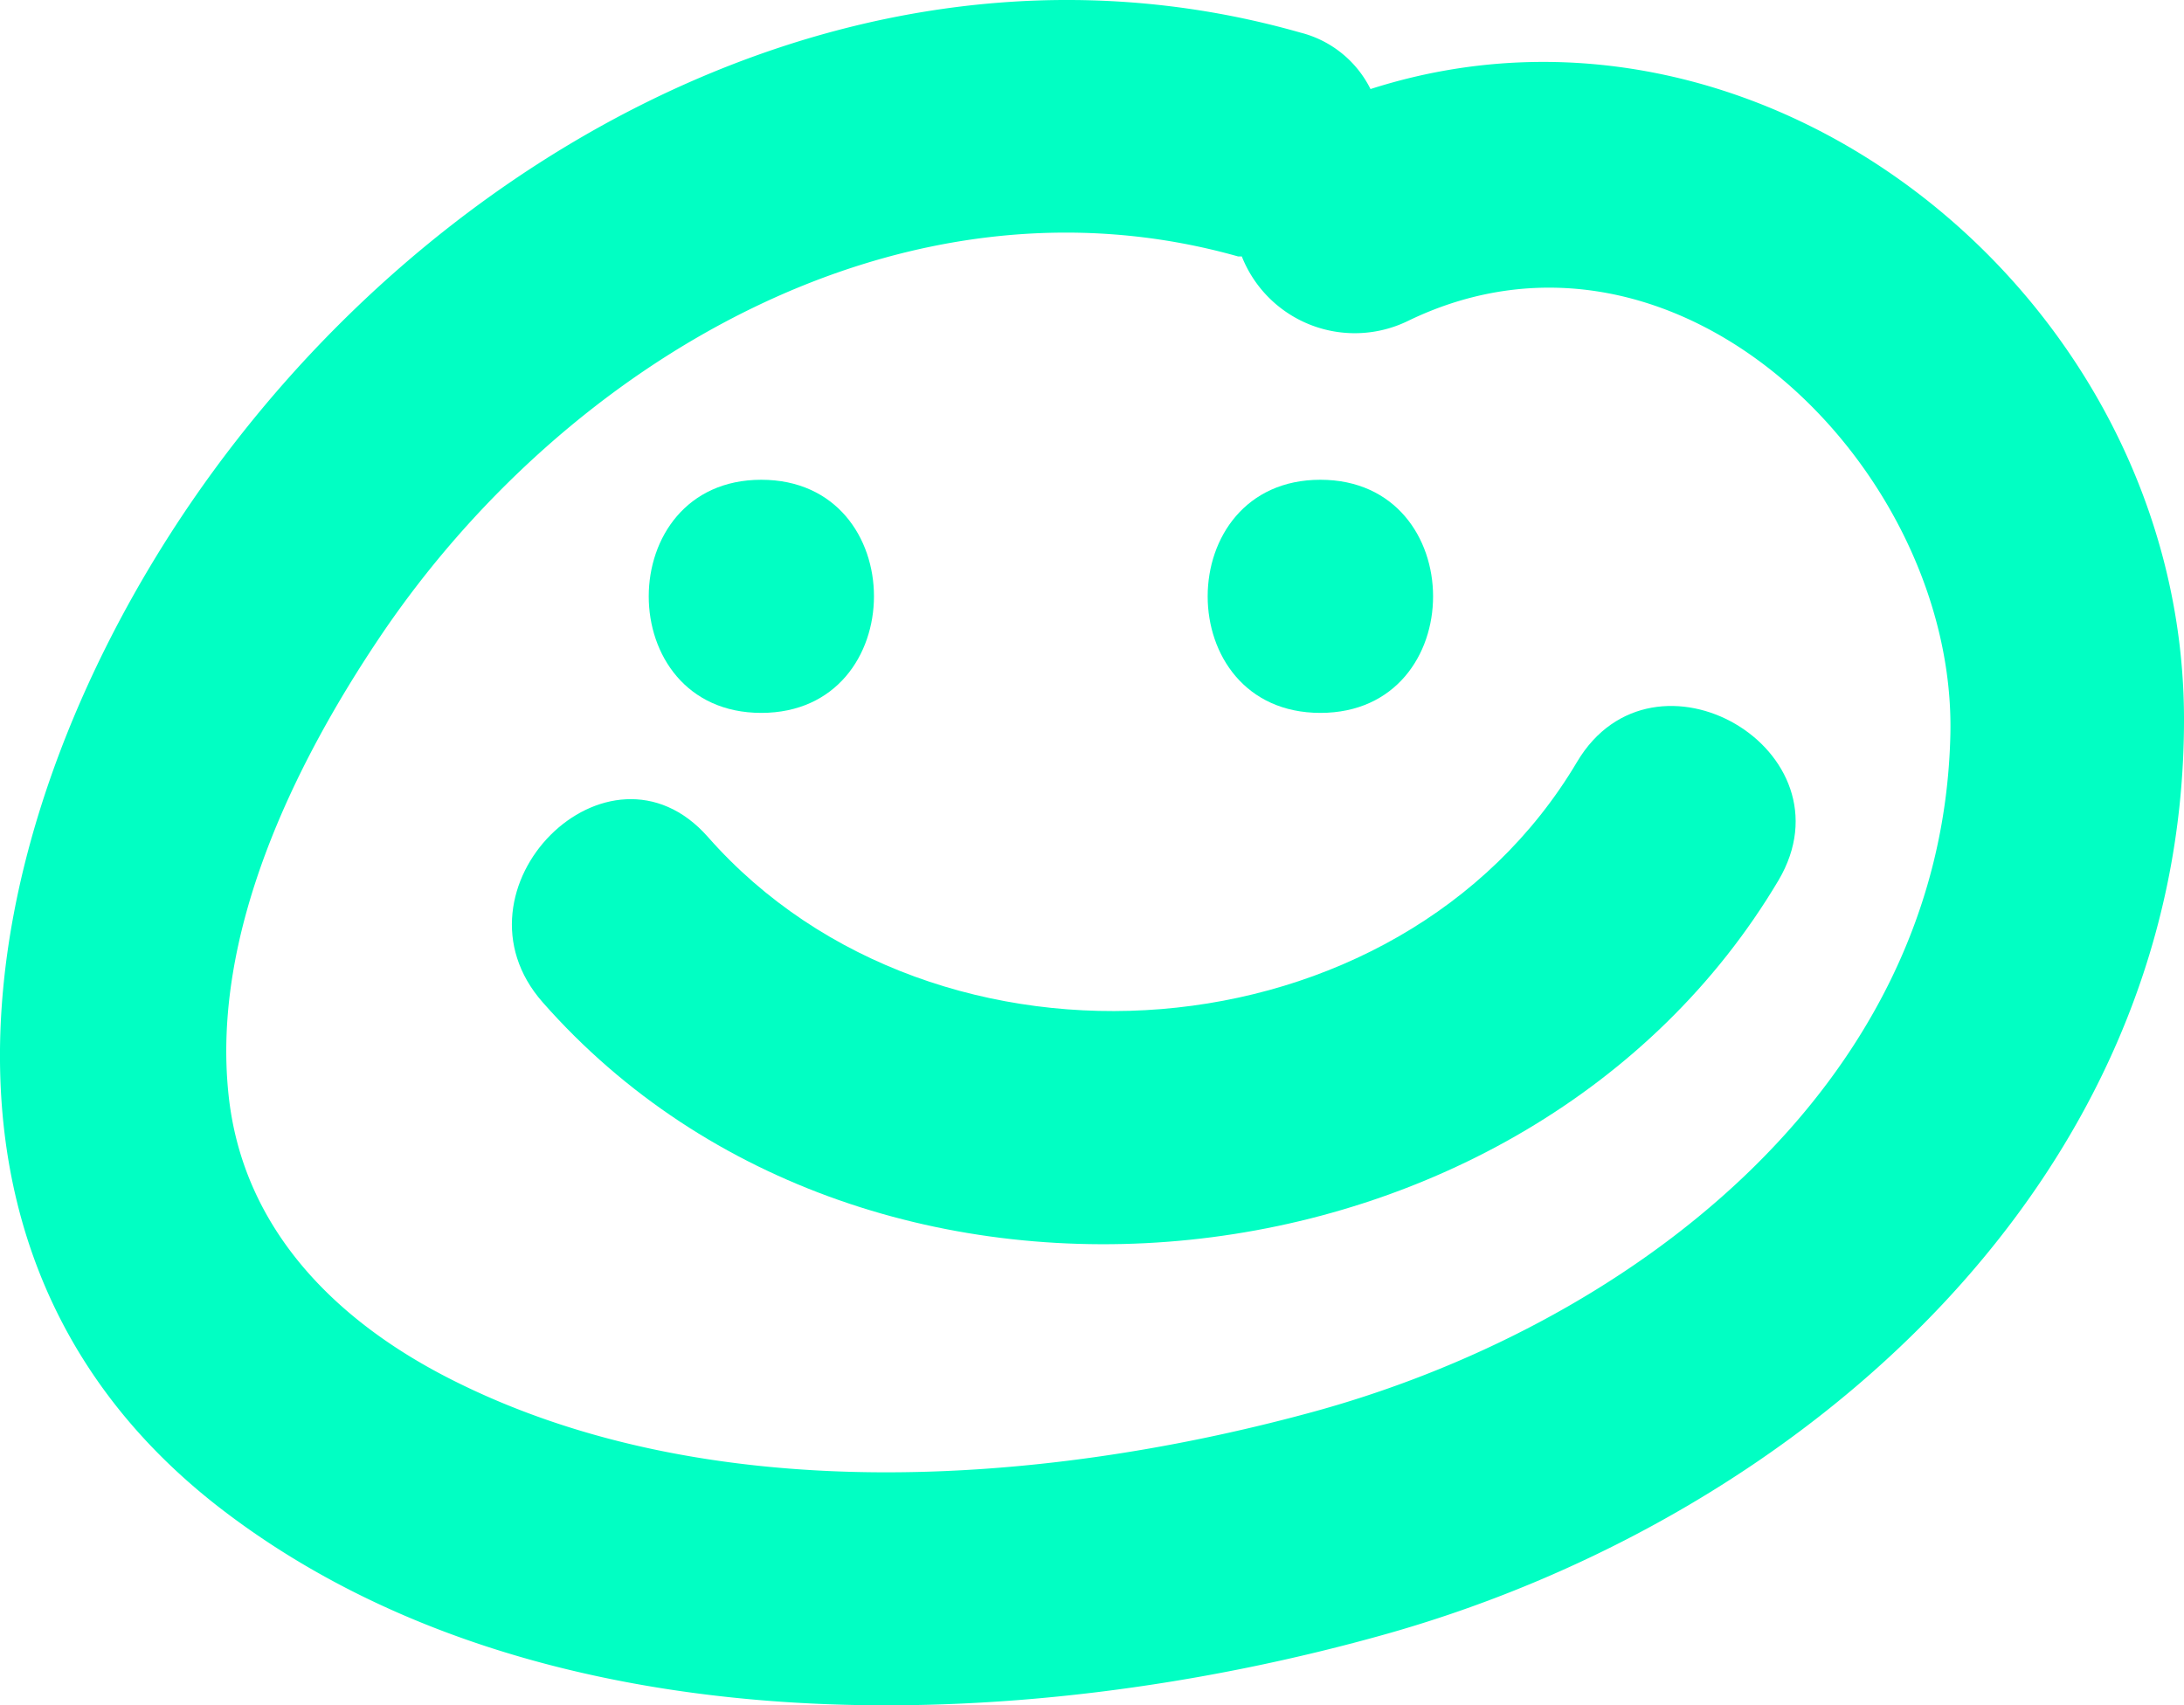 <svg xmlns="http://www.w3.org/2000/svg" viewBox="0 0 93.67 73.15"><defs><style>.cls-1{fill:#01ffc3;}</style></defs><g id="圖層_2" data-name="圖層 2"><g id="YES"><path class="cls-1" d="M58.78,3.82a4.62,4.62,0,0,0-3-2.42C38.41-3.55,20.84,5.18,10.16,18.87-.27,32.22-5.94,52.94,9.57,64.79c13.66,10.44,34.22,9.74,50,5.27C77.36,65,93.73,50.58,93.67,30.77,93.61,12.85,75.77-1.63,58.78,3.82ZM56.07,60.63c-11.56,3.12-25.85,4.12-36.86-1.53-4.91-2.52-8.82-6.47-9.41-12.16-.72-6.86,2.76-14.06,6.49-19.61C24.24,15.51,38.71,6.94,53.1,11l.16,0a5.21,5.21,0,0,0,7.14,2.76C72,8.15,83.9,20.21,83.65,31.5,83.31,46.82,69.63,57,56.07,60.63Z"/><path class="cls-1" d="M32.65,20.58c-6.43,0-6.44,10,0,10S39.1,20.58,32.65,20.58Z"/><path class="cls-1" d="M56.63,20.58c-6.44,0-6.45,10,0,10S63.07,20.58,56.63,20.58Z"/><path class="cls-1" d="M67.64,32.68C60,45.57,40.13,47,30.36,35.9,26.09,31.06,19,38.15,23.28,43c14.08,16,42.23,12.9,53-5.24C79.57,32.18,70.93,27.15,67.64,32.68Z"/></g></g></svg>
